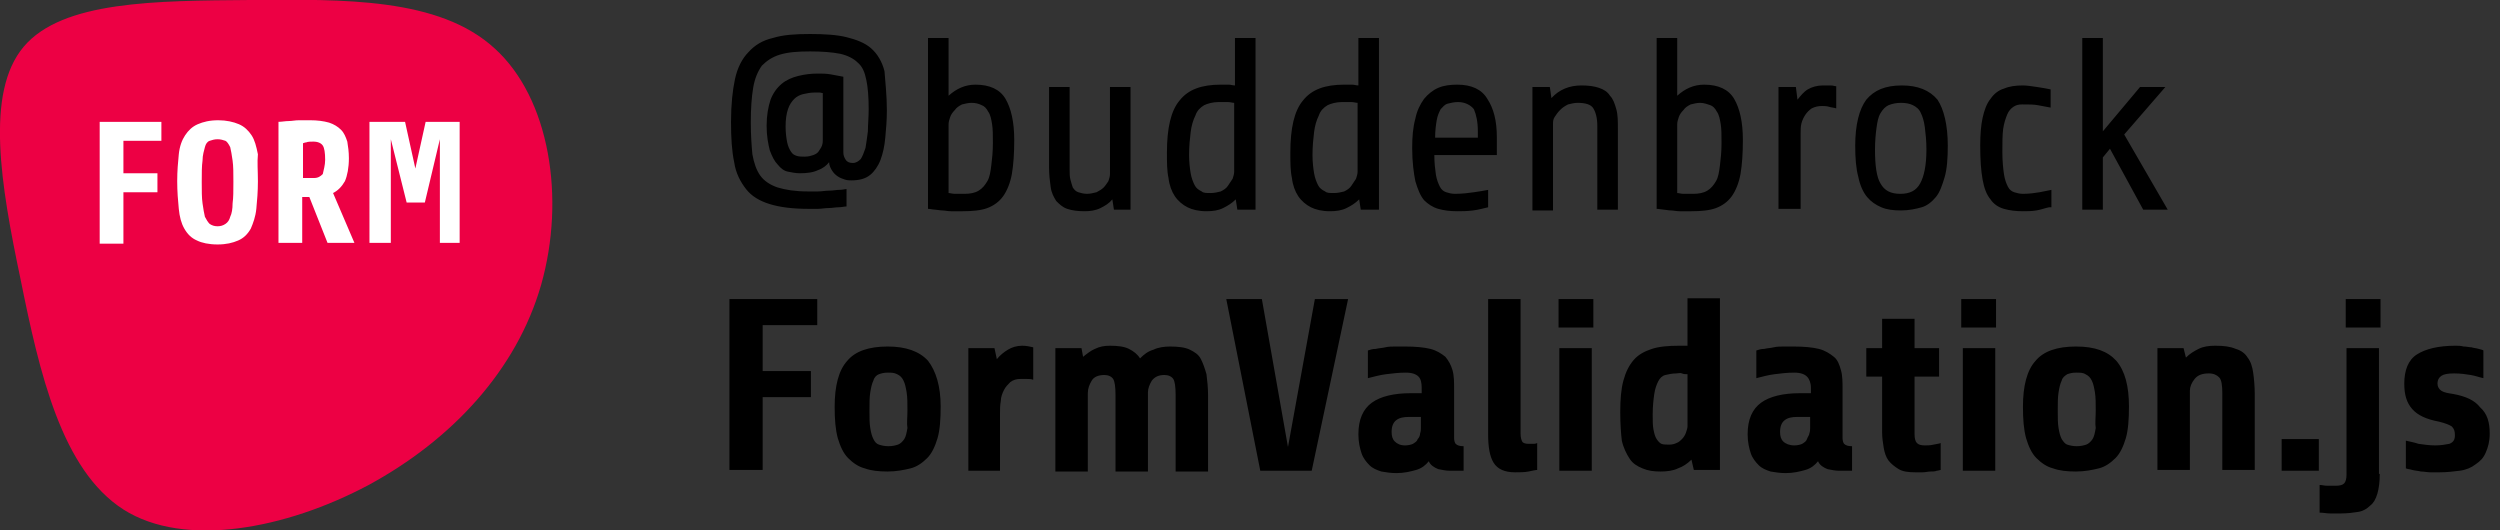 <svg width="316" height="67" xmlns="http://www.w3.org/2000/svg">
  <rect width="100%" height="100%" fill="#333333" stroke="none"/>
  <path d="M112.1 14c0 1.2-.1 2.3-.2 3.4s-.3 2-.6 2.8-.8 1.5-1.3 1.9c-.6.5-1.4.7-2.4.7-.2 0-.5 0-.8-.1-.3-.1-.6-.2-.9-.4-.3-.2-.5-.4-.7-.7-.2-.3-.4-.7-.4-1.1-.3.4-.8.8-1.4 1-.6.3-1.4.4-2.3.4-.5 0-1-.1-1.5-.2s-.9-.4-1.3-.9c-.4-.4-.7-1-1-1.8-.2-.8-.4-1.8-.4-3.1s.2-2.4.5-3.3c.3-.8.8-1.5 1.4-2 .6-.5 1.3-.8 2.1-1 .8-.2 1.6-.3 2.5-.3.5 0 1 0 1.6.1.6.1 1.1.2 1.6.3v9.6c0 .3.1.6.3.9.2.3.5.4.9.4s.7-.2 1-.5c.2-.3.4-.8.6-1.4.1-.6.2-1.3.3-2.1 0-.8.1-1.8.1-2.8 0-1.5-.1-2.8-.3-3.7-.2-1-.5-1.7-1.1-2.2-.5-.5-1.3-.9-2.2-1.1-1-.2-2.3-.3-3.8-.3-1.6 0-2.8.1-3.8.4-1 .3-1.7.8-2.3 1.4-.5.7-.9 1.6-1.1 2.8-.2 1.2-.3 2.6-.3 4.4 0 1.6.1 2.9.2 4 .2 1.1.5 2 1 2.7.5.7 1.3 1.2 2.2 1.5 1 .3 2.2.5 3.8.5h1.3c.5 0 .9-.1 1.4-.1.5 0 .9-.1 1.3-.1s.7-.1.9-.1v2.2c-.3 0-.6.1-1 .1s-.8.1-1.3.1c-.4 0-.9.1-1.3.1h-1.2c-2 0-3.6-.2-4.9-.6-1.3-.4-2.3-1-3-1.9-.7-.9-1.3-2-1.5-3.4-.3-1.4-.4-3.1-.4-5.1 0-2.2.2-4 .5-5.4s.9-2.6 1.7-3.4c.8-.9 1.8-1.5 3.1-1.8 1.3-.4 2.8-.5 4.7-.5 1.8 0 3.4.1 4.6.4s2.3.7 3.1 1.4c.8.7 1.4 1.7 1.7 2.9.1 1.4.3 3 .3 5zm-8-2.2c-.1 0-.3-.1-.5-.1h-.7c-.5 0-.9.1-1.4.2-.4.1-.8.3-1.1.6-.3.3-.6.7-.8 1.3-.2.6-.3 1.3-.3 2.2 0 .8.1 1.5.2 2s.3.9.5 1.2.4.4.7.5c.3.1.6.1 1 .1.5 0 .8-.1 1.1-.2s.6-.3.7-.5.3-.4.4-.7.1-.5.1-.7v-5.9zM128.2 17.7c0 1.7-.1 3.1-.3 4.3-.2 1.1-.6 2.1-1.1 2.8s-1.2 1.2-2 1.5c-.8.3-1.9.4-3.1.4h-1.5c-.4 0-.8-.1-1.1-.1-.3 0-.7-.1-.9-.1-.3 0-.6-.1-.9-.1V4.8h2.6v7.3c1-.9 2.1-1.4 3.4-1.4 1.8 0 3.1.6 3.8 1.8s1.1 2.9 1.1 5.2zm-5.4-4.7c-.4 0-.8.1-1.2.2-.4.2-.7.4-.9.7-.3.3-.5.6-.6.9-.1.3-.2.6-.2.9v8.7c.2 0 .5.1.8.1h1.2c.7 0 1.3-.1 1.8-.4.5-.3.8-.7 1.1-1.2.3-.5.4-1.2.5-2 .1-.8.2-1.7.2-2.8 0-1 0-1.8-.1-2.4-.1-.6-.2-1.2-.5-1.6-.2-.4-.5-.7-.8-.8-.4-.2-.8-.3-1.3-.3zM140.8 26.5l-.2-1.3c-.4.5-.9.8-1.5 1.1-.6.3-1.3.4-2 .4-.9 0-1.6-.1-2.2-.3s-1-.6-1.4-1c-.3-.5-.6-1-.7-1.8-.1-.7-.2-1.5-.2-2.5V11h2.6v10.4c0 .5 0 .9.1 1.3s.2.7.3 1c.2.3.4.5.7.6.3.1.7.2 1.1.2.4 0 .8-.1 1.2-.2.4-.2.7-.4.9-.6.2-.2.4-.5.6-.8.1-.3.2-.6.2-.9V11h2.6v15.5h-2.1zM156.4 26.5l-.2-1.3c-.5.5-1 .8-1.6 1.1-.6.3-1.3.4-2.1.4-1 0-1.8-.2-2.4-.5-.6-.3-1.2-.8-1.6-1.4-.4-.6-.7-1.4-.8-2.3-.2-.9-.2-2-.2-3.2 0-3.1.5-5.3 1.6-6.6 1.1-1.4 2.8-2 5.2-2h1c.3 0 .5.1.8.1v-6h2.6v21.7h-2.3zm-3.4-2.1c.5 0 .9-.1 1.3-.2.4-.2.7-.4.9-.7l.6-.9c.1-.3.2-.6.2-.9V13c-.2 0-.5-.1-.8-.1H154c-.7 0-1.4.2-1.8.4-.5.3-.9.7-1.1 1.3-.3.6-.5 1.3-.6 2.1-.1.8-.2 1.8-.2 2.9 0 .9.1 1.7.2 2.3.1.6.3 1.1.5 1.5.2.4.5.6.9.8.2.2.6.2 1.1.2zM172 26.5l-.2-1.3c-.5.5-1 .8-1.6 1.1-.6.3-1.3.4-2.1.4-1 0-1.8-.2-2.4-.5-.6-.3-1.2-.8-1.6-1.4-.4-.6-.7-1.4-.8-2.3-.2-.9-.2-2-.2-3.2 0-3.1.5-5.3 1.6-6.6 1.1-1.4 2.8-2 5.2-2h1c.3 0 .5.1.8.1v-6h2.6v21.7H172zm-3.4-2.1c.5 0 .9-.1 1.3-.2.4-.2.7-.4.9-.7l.6-.9c.1-.3.2-.6.2-.9V13c-.2 0-.5-.1-.8-.1h-1.2c-.7 0-1.4.2-1.8.4-.5.3-.9.7-1.1 1.3-.3.6-.5 1.3-.6 2.1-.1.8-.2 1.8-.2 2.9 0 .9.1 1.7.2 2.3.1.6.3 1.1.5 1.5.2.4.5.6.9.8.2.2.6.2 1.1.2zM181.3 19.6c0 1 .1 1.8.2 2.5.1.6.3 1.1.5 1.5.2.4.5.6.8.7s.7.2 1.1.2c.9 0 1.7-.1 2.4-.2s1.3-.2 1.8-.3v2.2c-.5.1-1.1.3-1.9.4-.8.1-1.4.1-2 .1-.9 0-1.7-.1-2.4-.3-.7-.2-1.3-.6-1.8-1.1-.5-.6-.8-1.4-1.1-2.4-.2-1-.4-2.4-.4-4.2 0-1.4.1-2.6.4-3.7.2-1 .6-1.8 1.1-2.5.5-.6 1.1-1.1 1.8-1.4.7-.3 1.5-.4 2.4-.4 1.8 0 3.1.6 3.8 1.8.8 1.2 1.2 2.8 1.2 4.8v2.3h-7.9zm3-6.7c-.5 0-.9.1-1.3.2s-.6.4-.9.7c-.2.4-.4.8-.5 1.4s-.2 1.3-.2 2.2h5.4v-.8c0-1.2-.2-2.1-.5-2.8-.4-.5-1.1-.9-2-.9zM193.7 26.5V11h2.2l.2 1.4c1-1.1 2.3-1.6 3.8-1.6.9 0 1.6.1 2.2.3.6.2 1.1.5 1.4 1 .4.4.6 1 .8 1.7s.2 1.5.2 2.5v10.2h-2.6V15.9c0-1-.2-1.7-.5-2.2s-1-.7-2-.7c-.4 0-.8.1-1.2.2-.4.2-.7.4-1 .7-.3.3-.5.6-.7.9-.2.3-.2.6-.2.9v10.9h-2.6zM220.3 17.7c0 1.7-.1 3.1-.3 4.3-.2 1.1-.6 2.1-1.1 2.8s-1.2 1.2-2 1.5c-.8.3-1.9.4-3.1.4h-1.5c-.4 0-.8-.1-1.1-.1s-.7-.1-.9-.1-.6-.1-.9-.1V4.8h2.6v7.3c1-.9 2.1-1.4 3.4-1.4 1.8 0 3.1.6 3.8 1.8s1.1 2.9 1.1 5.2zm-5.4-4.7c-.4 0-.8.1-1.2.2-.4.2-.7.4-.9.7-.3.3-.5.6-.6.9-.1.3-.2.6-.2.9v8.7c.2 0 .5.1.8.1h1.2c.7 0 1.3-.1 1.8-.4s.8-.7 1.1-1.2c.3-.5.4-1.2.5-2 .1-.8.2-1.7.2-2.8 0-1 0-1.8-.1-2.4-.1-.6-.2-1.2-.5-1.6-.2-.4-.5-.7-.8-.8s-.8-.3-1.3-.3zM224.8 26.5V11h2.2l.2 1.6c.4-.5.8-1 1.3-1.3.5-.3 1.2-.5 1.9-.5h1c.3 0 .5.1.7.1v2.8c-.3-.1-.6-.1-.9-.2-.3-.1-.7-.1-.9-.1-.5 0-.9.1-1.3.3-.3.2-.6.5-.8.8-.2.3-.4.7-.5 1.1-.1.4-.1.8-.1 1.3v9.5h-2.8zM246.2 18.4c0 1.6-.1 3-.4 4s-.6 1.9-1.1 2.5c-.5.6-1.1 1.1-1.8 1.3-.7.2-1.6.4-2.6.4s-1.8-.1-2.5-.4-1.3-.7-1.8-1.3c-.5-.6-.9-1.5-1.1-2.5-.3-1.1-.4-2.4-.4-4 0-2.6.5-4.6 1.4-5.8 1-1.2 2.4-1.8 4.5-1.8 2 0 3.5.6 4.5 1.8.8 1.2 1.3 3.2 1.3 5.8zm-2.7.5c0-1.1-.1-2-.2-2.8-.1-.8-.3-1.4-.5-1.8-.2-.5-.6-.8-1-1-.4-.2-.9-.3-1.5-.3s-1.1.1-1.6.3c-.4.2-.7.5-1 1s-.4 1.1-.5 1.8-.2 1.7-.2 2.8c0 2 .2 3.5.7 4.3.5.9 1.3 1.3 2.5 1.3s2-.4 2.5-1.3.8-2.3.8-4.3zM259 26.2c-.5.1-1 .3-1.6.4-.6.1-1.2.1-1.7.1-.9 0-1.7-.1-2.4-.3-.7-.2-1.3-.6-1.7-1.2-.5-.6-.8-1.4-1-2.5-.2-1.1-.3-2.5-.3-4.3 0-1.4.1-2.6.3-3.5s.5-1.8 1-2.4c.4-.6 1-1.1 1.7-1.3.7-.3 1.5-.4 2.4-.4.5 0 1.1.1 1.8.2s1.2.2 1.7.3v2.3c-.6-.1-1.1-.2-1.6-.3-.5-.1-1.2-.1-2-.1-.5 0-.8.1-1.1.3-.3.2-.6.5-.8 1-.2.5-.4 1.1-.5 1.8-.1.8-.1 1.7-.1 2.9s.1 2.1.2 2.8c.1.7.3 1.2.5 1.6s.5.6.8.7c.3.1.7.2 1.1.2.8 0 1.5-.1 2.1-.2l1.5-.3v2.2zM270.9 26.5l-4.2-7.7-.9 1.1v6.6h-2.6V4.8h2.6v11.8l4.7-5.6h3.2l-5.2 6 5.5 9.5h-3.1zM96.4 41.1v5.8h6.1v3.3h-6.1v9.2h-4.2V37.8h11.1v3.3h-6.9zM118.9 51.4c0 1.6-.1 3-.4 4s-.7 1.9-1.3 2.5c-.6.6-1.3 1.1-2.1 1.3-.8.2-1.8.4-2.9.4-1.1 0-2.1-.1-2.9-.4-.8-.2-1.5-.7-2.1-1.3-.6-.6-1-1.5-1.3-2.5-.3-1.1-.4-2.4-.4-4 0-2.6.5-4.6 1.6-5.8 1-1.2 2.7-1.8 5.1-1.8 2.3 0 4 .6 5.1 1.8 1 1.3 1.6 3.2 1.6 5.8zm-4.2.5c0-.9 0-1.7-.1-2.3-.1-.6-.2-1.1-.4-1.5-.2-.4-.4-.6-.8-.8s-.7-.2-1.2-.2-.8.1-1.1.2-.6.4-.7.8c-.2.4-.3.9-.4 1.5-.1.6-.1 1.4-.1 2.3 0 .9 0 1.6.1 2.2.1.6.2 1 .4 1.4s.4.6.7.7c.3.1.7.2 1.2.2s.9-.1 1.2-.2c.3-.1.6-.4.8-.7s.3-.8.4-1.4c-.1-.6 0-1.3 0-2.2zM122.4 59.5V44h3.3l.3 1.4c.4-.5.9-.9 1.4-1.2.5-.3 1.1-.5 1.8-.5.5 0 1 .1 1.4.2V48c-.3-.1-.5-.1-.8-.1h-.8c-.5 0-.9.1-1.3.4-.3.3-.6.6-.8 1-.2.4-.4.9-.4 1.4-.1.5-.1 1.1-.1 1.6v7.2h-4zM133.4 59.5V44h3.3l.2 1.1c.5-.4 1-.8 1.5-1 .6-.3 1.2-.4 1.9-.4 1 0 1.8.1 2.4.4.6.3 1.1.7 1.4 1.2.5-.5 1-.9 1.7-1.1.6-.3 1.4-.4 2.1-.4 1 0 1.9.1 2.5.4.6.3 1.1.6 1.4 1.2s.5 1.2.7 1.9c.1.8.2 1.7.2 2.7v9.6h-4.1v-9.7c0-1-.1-1.7-.3-2-.2-.3-.6-.5-1.1-.5-.7 0-1.2.2-1.6.7-.3.5-.5 1-.5 1.5v10H141v-9.7c0-1-.1-1.7-.3-2s-.6-.5-1.1-.5c-.7 0-1.3.2-1.6.7-.3.5-.5 1-.5 1.6v9.9h-4.1zM165.8 59.5h-6.5L155 37.8h4.5l3.3 18.7 3.4-18.7h4.2l-4.6 21.7zM183.2 59.5c-.4 0-.9-.1-1.4-.2-.5-.2-1-.5-1.2-1-.4.5-.9.9-1.6 1.1s-1.5.4-2.5.4c-.7 0-1.3-.1-1.9-.2-.6-.2-1.1-.4-1.5-.8-.4-.4-.8-.9-1-1.5s-.4-1.4-.4-2.4c0-1.9.6-3.2 1.7-4 1.1-.8 2.8-1.2 4.9-1.2h1.4V49c0-.6-.1-1.1-.4-1.4-.3-.3-.8-.5-1.6-.5-.9 0-1.7.1-2.5.2s-1.5.3-2.3.5v-3.5c.3-.1.6-.2 1-.2.4-.1.8-.1 1.2-.2.4-.1.9-.1 1.3-.1h1.2c1.3 0 2.4.1 3.2.3s1.4.6 1.9 1c.4.5.7 1 .9 1.7.2.7.2 1.5.2 2.5v6.1c0 .3.1.6.2.7.2.2.5.3 1 .3v3.1h-1.8zm-5.6-3.2c.4 0 .8-.1 1-.2.3-.2.5-.3.6-.6.2-.2.3-.5.3-.7.1-.3.1-.5.1-.7v-1.4h-1.5c-.7 0-1.2.1-1.6.4-.4.3-.6.8-.6 1.5 0 .5.1.9.4 1.2.3.3.7.5 1.3.5zM194.3 59.4c-.2 0-.6.1-1.1.2-.5.1-1.1.1-1.7.1-1.3 0-2.2-.4-2.7-1.2-.5-.8-.7-2-.7-3.6V37.8h4.1v17c0 .5.1.8.2 1 .1.2.4.3.8.3h.7c.2 0 .4-.1.4-.1v3.4zM197 41.4v-3.6h4.4v3.6H197zm.1 18.1V44h4.1v15.5h-4.1zM204.8 52.1c0-1.6.1-2.9.4-4 .3-1.1.7-1.9 1.3-2.6s1.4-1.1 2.3-1.4c.9-.3 2.1-.4 3.4-.4h1.1v-6h4.1v21.7h-3.3l-.3-1.3c-.5.5-1.1.9-1.7 1.1-.6.3-1.4.4-2.2.4-.9 0-1.6-.1-2.3-.4s-1.2-.6-1.6-1.2c-.4-.6-.8-1.4-1-2.3-.1-.8-.2-2.1-.2-3.6zm6.2 4.1c.4 0 .7-.1.9-.2.3-.1.5-.3.7-.5.2-.2.4-.5.5-.8.1-.3.2-.6.2-.8v-6.6c-.2 0-.5 0-.7-.1s-.5 0-.7 0c-.5 0-1 .1-1.4.2-.4.1-.7.4-.9.8-.2.4-.4.9-.5 1.6s-.2 1.5-.2 2.6c0 .8 0 1.4.1 1.9s.2.9.4 1.2c.2.3.4.5.6.6s.7.1 1 .1zM232.4 59.5c-.4 0-.9-.1-1.4-.2-.5-.2-1-.5-1.2-1-.4.5-.9.9-1.6 1.1s-1.5.4-2.5.4c-.7 0-1.3-.1-1.9-.2-.6-.2-1.1-.4-1.5-.8-.4-.4-.8-.9-1-1.5-.2-.6-.4-1.4-.4-2.4 0-1.9.6-3.2 1.7-4 1.1-.8 2.8-1.2 4.9-1.2h1.4V49c0-.6-.2-1.1-.5-1.4s-.8-.5-1.6-.5c-.9 0-1.7.1-2.5.2s-1.5.3-2.3.5v-3.5c.3-.1.6-.2 1-.2.4-.1.8-.1 1.2-.2.4-.1.9-.1 1.3-.1h1.2c1.3 0 2.4.1 3.2.3.8.2 1.4.6 1.9 1s.7 1 .9 1.7c.2.7.2 1.5.2 2.5v6.1c0 .3.1.6.2.7.2.2.5.3 1 .3v3.1h-1.7zm-5.6-3.2c.4 0 .8-.1 1-.2.3-.2.5-.3.6-.6s.3-.5.3-.7c.1-.3.1-.5.1-.7v-1.4h-1.6c-.7 0-1.2.1-1.6.4-.4.3-.6.8-.6 1.5 0 .5.1.9.4 1.2.3.3.8.5 1.4.5zM242 47.6v7.3c0 .5.1.9.3 1.1s.5.3 1 .3c.3 0 .7 0 1.1-.1.4-.1.7-.1.9-.2v3.4c-.1 0-.3.1-.5.1-.2.1-.5.1-.8.1-.3 0-.6.1-1 .1h-.9c-.9 0-1.6-.1-2.1-.4-.5-.3-1-.7-1.3-1.1s-.5-1-.6-1.6c-.1-.6-.2-1.3-.2-1.9v-7.1h-2V44h2v-3.7h4.1V44h3.1v3.6H242zM247.9 41.4v-3.6h4.4v3.6h-4.4zm.2 18.1V44h4.1v15.5h-4.1zM269.1 51.4c0 1.6-.1 3-.4 4s-.7 1.9-1.3 2.5c-.6.6-1.3 1.1-2.1 1.3-.8.2-1.8.4-2.9.4s-2.1-.1-2.9-.4c-.8-.2-1.5-.7-2.1-1.3-.6-.6-1-1.5-1.3-2.5-.3-1.1-.4-2.4-.4-4 0-2.6.5-4.6 1.6-5.8 1-1.2 2.7-1.8 5.1-1.8s4 .6 5.1 1.8c1.1 1.3 1.6 3.2 1.6 5.8zm-4.2.5c0-.9 0-1.7-.1-2.3-.1-.6-.2-1.1-.4-1.5-.2-.4-.4-.6-.8-.8-.3-.2-.7-.2-1.2-.2s-.8.1-1.1.2c-.3.2-.6.4-.7.8-.2.4-.3.9-.4 1.5-.1.6-.1 1.4-.1 2.3 0 .9 0 1.6.1 2.2.1.6.2 1 .4 1.4.2.3.4.6.7.7.3.1.7.2 1.2.2s.9-.1 1.2-.2c.3-.1.6-.4.8-.7.2-.3.3-.8.4-1.4-.1-.6 0-1.3 0-2.2zM272.7 59.5V44h3.3l.3 1.2c.5-.5 1-.8 1.6-1.1.6-.3 1.3-.4 2.1-.4 1.1 0 1.9.1 2.6.4.7.2 1.2.6 1.5 1.1.4.5.6 1.2.7 1.9s.2 1.7.2 2.7v9.6h-4.1v-9.7c0-1-.1-1.7-.4-2s-.7-.5-1.3-.5c-.8 0-1.4.2-1.8.7-.4.5-.6 1-.6 1.5v10h-4.1zM288.4 59.5v-4h4.7v4h-4.7zM300.8 59.9c0 1-.1 1.8-.3 2.5-.2.7-.5 1.2-.9 1.5-.4.4-.9.7-1.5.8s-1.4.2-2.2.2h-1.4c-.4 0-.8-.1-1.3-.1v-3.5c.3 0 .6.1 1 .1h1c.6 0 .9-.1 1.1-.3.2-.2.3-.6.3-1.1V44h4.1v15.9zm-4.3-18.5v-3.6h4.4v3.6h-4.4zM314.7 54.8c0 1-.2 1.7-.5 2.4s-.7 1.1-1.3 1.5c-.5.4-1.2.7-2 .8s-1.6.2-2.5.2h-1.2c-.4 0-.8-.1-1.2-.1-.4-.1-.7-.1-1.1-.2-.3-.1-.6-.1-.8-.2v-3.5c.4.1 1 .2 1.6.4.7.1 1.4.2 2.1.2s1.3-.1 1.8-.2c.5-.2.7-.5.7-1.1 0-.5-.1-.8-.4-1.1-.3-.2-.8-.4-1.6-.6-1.6-.3-2.7-.8-3.4-1.6-.7-.8-1-1.8-1-3.2 0-1.7.5-3 1.6-3.7 1.1-.7 2.7-1.1 4.9-1.1.3 0 .6 0 1 .1.4 0 .7.1 1 .1.3.1.6.1.9.2.3.1.5.1.6.2v3.5c-.5-.1-1-.3-1.6-.4-.6-.1-1.3-.2-2.1-.2s-1.3.1-1.6.3c-.3.2-.5.5-.5 1 0 .4.2.7.5.9.3.2.8.3 1.5.4 1.6.3 2.7.8 3.4 1.7.9.8 1.2 1.9 1.2 3.3z"/>
  <path  fill="#ed0044" d="M62.5 6.1c7 6.3 9 19 5.9 29.9-3.1 10.8-11.3 19.6-21.8 25.3-10.5 5.6-23.3 8-31 3.1-7.8-5-10.6-17.2-13-29.1C.1 23.4-1.9 11.7 3 5.9 7.9.1 19.7.1 31.6 0c11.9-.1 23.9-.3 30.9 6.1z"/>
  <path fill="#FFF" d="M15.6 17.8v4.1h4.3v2.4h-4.3v6.5h-3V15.4h7.8v2.4h-4.8zM32.6 22.9c0 1.3-.1 2.5-.2 3.5s-.4 1.8-.7 2.5c-.4.7-.9 1.2-1.6 1.5-.7.3-1.5.5-2.6.5s-2-.2-2.6-.5c-.7-.3-1.2-.8-1.6-1.5s-.6-1.5-.7-2.5c-.1-1-.2-2.2-.2-3.5 0-1.3.1-2.4.2-3.4s.4-1.8.8-2.4c.4-.6.9-1.1 1.6-1.4s1.5-.5 2.6-.5c1 0 1.9.2 2.6.5.7.3 1.2.8 1.6 1.4.4.6.6 1.4.8 2.4-.1 1 0 2.1 0 3.4zm-3.1.1c0-1.1 0-2-.1-2.7-.1-.7-.2-1.3-.3-1.7-.2-.4-.4-.7-.6-.8-.3-.1-.6-.2-1-.2s-.7.1-1 .2-.5.4-.6.8-.3 1-.3 1.7c-.1.7-.1 1.6-.1 2.7s0 2 .1 2.7c.1.7.2 1.3.3 1.7.2.4.4.7.6.9.3.2.6.3 1 .3s.7-.1 1-.3c.3-.2.5-.5.6-.9.2-.4.3-1 .3-1.7.1-.7.1-1.6.1-2.7zM44.1 20c0 1.2-.2 2.2-.5 2.9-.4.7-.9 1.2-1.5 1.5l2.7 6.3h-3.4l-2.3-5.8h-.9v5.8h-3V15.4c.4 0 .9-.1 1.3-.1s.8-.1 1.3-.1h1.4c.9 0 1.7.1 2.4.3.6.2 1.1.5 1.5.9.4.4.6.9.8 1.5.1.6.2 1.3.2 2.1zm-3 .2c0-.9-.1-1.5-.3-1.8s-.6-.5-1.2-.5c-.3 0-.7 0-.9.1-.2 0-.3.1-.4.1v4.4h1.4c.5 0 .8-.2 1.1-.5.1-.5.3-1.1.3-1.8zM55.6 30.7V17.6l-1.9 8h-2.3l-2-8v13.1h-2.7V15.4h4.5l1.3 5.9 1.3-5.9h4.3v15.3h-2.5z"/>
</svg>
